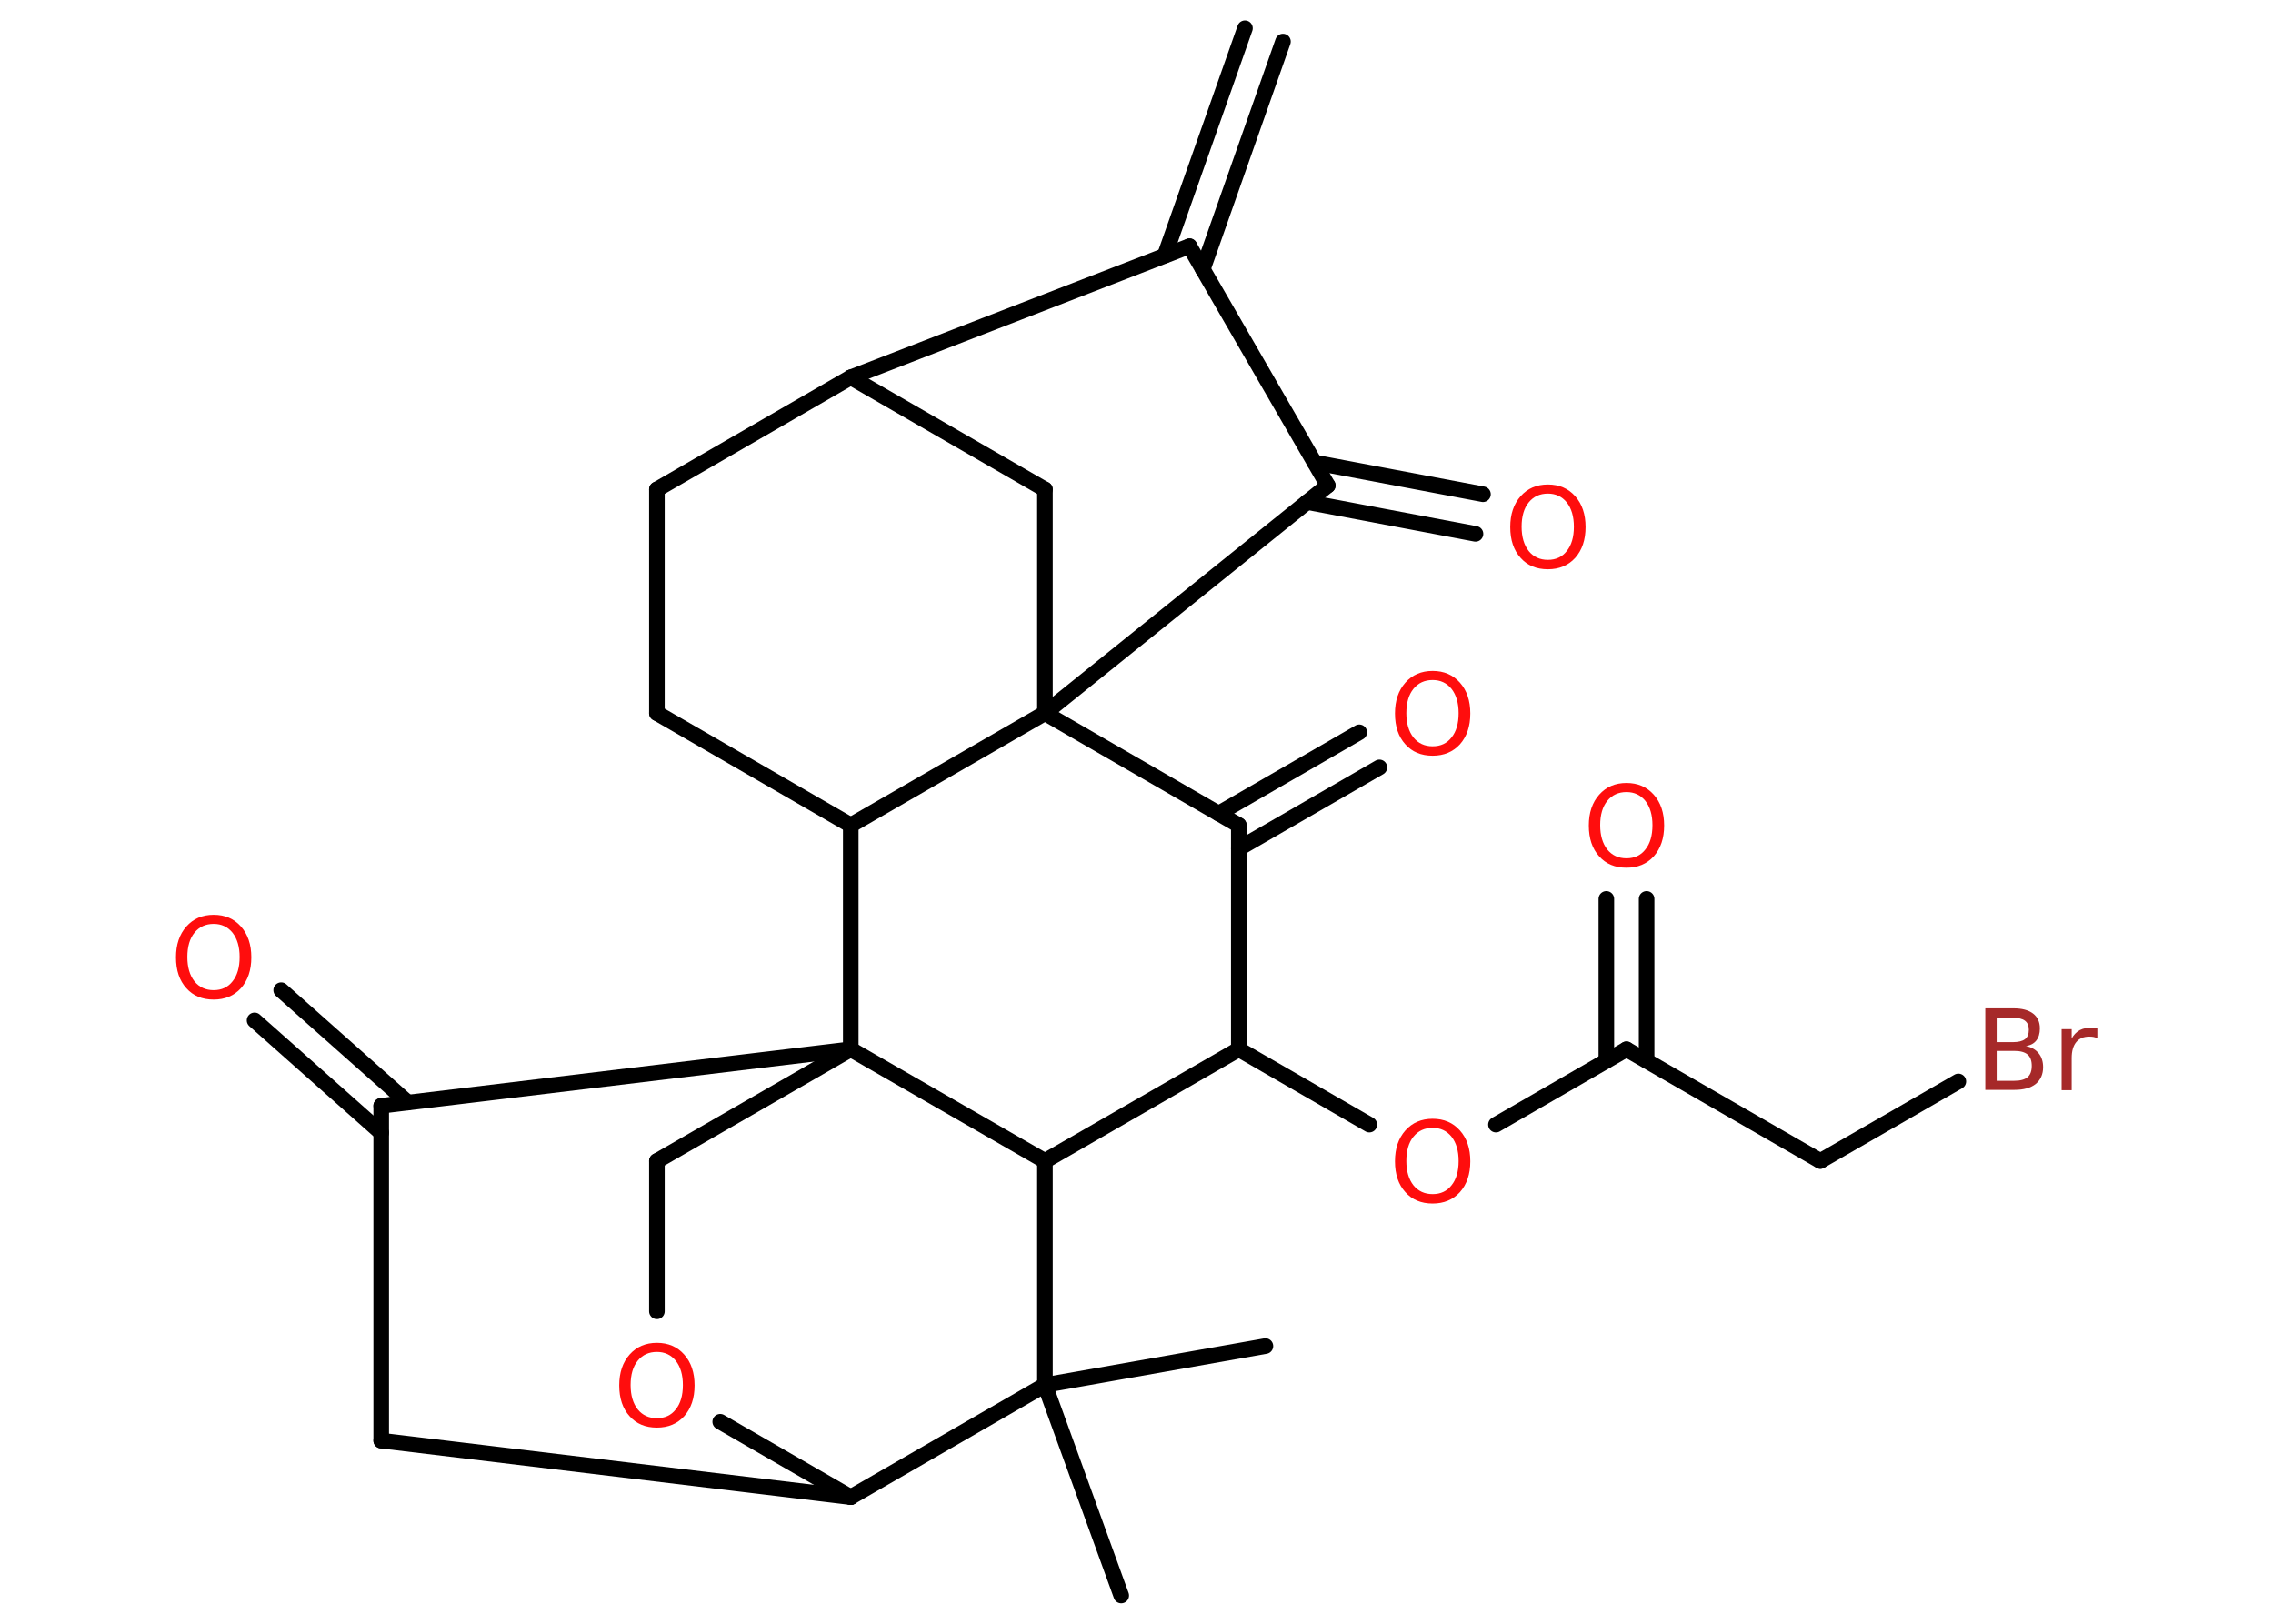 <?xml version='1.0' encoding='UTF-8'?>
<!DOCTYPE svg PUBLIC "-//W3C//DTD SVG 1.1//EN" "http://www.w3.org/Graphics/SVG/1.1/DTD/svg11.dtd">
<svg version='1.2' xmlns='http://www.w3.org/2000/svg' xmlns:xlink='http://www.w3.org/1999/xlink' width='70.0mm' height='50.0mm' viewBox='0 0 70.0 50.0'>
  <desc>Generated by the Chemistry Development Kit (http://github.com/cdk)</desc>
  <g stroke-linecap='round' stroke-linejoin='round' stroke='#000000' stroke-width='.48' fill='#FF0D0D'>
    <rect x='.0' y='.0' width='70.0' height='50.0' fill='#FFFFFF' stroke='none'/>
    <g id='mol1' class='mol'>
      <g id='mol1bnd1' class='bond'>
        <line x1='39.51' y1='1.28' x2='37.04' y2='8.29'/>
        <line x1='38.34' y1='.87' x2='35.87' y2='7.87'/>
      </g>
      <line id='mol1bnd2' class='bond' x1='36.63' y1='7.58' x2='40.89' y2='14.95'/>
      <g id='mol1bnd3' class='bond'>
        <line x1='40.48' y1='14.24' x2='45.67' y2='15.22'/>
        <line x1='40.25' y1='15.46' x2='45.44' y2='16.44'/>
      </g>
      <line id='mol1bnd4' class='bond' x1='40.89' y1='14.95' x2='32.18' y2='21.96'/>
      <line id='mol1bnd5' class='bond' x1='32.18' y1='21.96' x2='32.18' y2='15.07'/>
      <line id='mol1bnd6' class='bond' x1='32.18' y1='15.07' x2='26.2' y2='11.62'/>
      <line id='mol1bnd7' class='bond' x1='36.63' y1='7.58' x2='26.2' y2='11.62'/>
      <line id='mol1bnd8' class='bond' x1='26.2' y1='11.62' x2='20.23' y2='15.07'/>
      <line id='mol1bnd9' class='bond' x1='20.23' y1='15.07' x2='20.23' y2='21.96'/>
      <line id='mol1bnd10' class='bond' x1='20.23' y1='21.96' x2='26.2' y2='25.41'/>
      <line id='mol1bnd11' class='bond' x1='32.18' y1='21.96' x2='26.2' y2='25.41'/>
      <line id='mol1bnd12' class='bond' x1='26.2' y1='25.41' x2='26.2' y2='32.31'/>
      <line id='mol1bnd13' class='bond' x1='26.2' y1='32.31' x2='20.23' y2='35.75'/>
      <line id='mol1bnd14' class='bond' x1='20.23' y1='35.75' x2='20.23' y2='40.38'/>
      <line id='mol1bnd15' class='bond' x1='22.18' y1='43.78' x2='26.2' y2='46.1'/>
      <line id='mol1bnd16' class='bond' x1='26.2' y1='46.1' x2='11.74' y2='44.36'/>
      <line id='mol1bnd17' class='bond' x1='11.74' y1='44.36' x2='11.74' y2='34.05'/>
      <line id='mol1bnd18' class='bond' x1='26.2' y1='32.31' x2='11.74' y2='34.05'/>
      <g id='mol1bnd19' class='bond'>
        <line x1='11.74' y1='34.88' x2='7.84' y2='31.42'/>
        <line x1='12.56' y1='33.95' x2='8.66' y2='30.49'/>
      </g>
      <line id='mol1bnd20' class='bond' x1='26.2' y1='46.1' x2='32.18' y2='42.65'/>
      <line id='mol1bnd21' class='bond' x1='32.18' y1='42.65' x2='34.53' y2='49.13'/>
      <line id='mol1bnd22' class='bond' x1='32.18' y1='42.65' x2='38.97' y2='41.45'/>
      <line id='mol1bnd23' class='bond' x1='32.18' y1='42.65' x2='32.18' y2='35.75'/>
      <line id='mol1bnd24' class='bond' x1='26.2' y1='32.31' x2='32.18' y2='35.75'/>
      <line id='mol1bnd25' class='bond' x1='32.18' y1='35.75' x2='38.15' y2='32.31'/>
      <line id='mol1bnd26' class='bond' x1='38.15' y1='32.31' x2='42.17' y2='34.63'/>
      <line id='mol1bnd27' class='bond' x1='46.07' y1='34.63' x2='50.09' y2='32.31'/>
      <g id='mol1bnd28' class='bond'>
        <line x1='49.47' y1='32.66' x2='49.47' y2='27.68'/>
        <line x1='50.71' y1='32.66' x2='50.71' y2='27.68'/>
      </g>
      <line id='mol1bnd29' class='bond' x1='50.09' y1='32.31' x2='56.06' y2='35.75'/>
      <line id='mol1bnd30' class='bond' x1='56.06' y1='35.75' x2='60.31' y2='33.3'/>
      <line id='mol1bnd31' class='bond' x1='38.15' y1='32.31' x2='38.15' y2='25.41'/>
      <line id='mol1bnd32' class='bond' x1='32.18' y1='21.96' x2='38.15' y2='25.41'/>
      <g id='mol1bnd33' class='bond'>
        <line x1='37.53' y1='25.05' x2='41.86' y2='22.55'/>
        <line x1='38.15' y1='26.13' x2='42.48' y2='23.63'/>
      </g>
      <path id='mol1atm4' class='atom' d='M47.67 15.2q-.37 .0 -.59 .27q-.22 .27 -.22 .75q.0 .47 .22 .75q.22 .27 .59 .27q.37 .0 .58 -.27q.22 -.27 .22 -.75q.0 -.47 -.22 -.75q-.22 -.27 -.58 -.27zM47.67 14.92q.52 .0 .84 .36q.32 .36 .32 .95q.0 .59 -.32 .95q-.32 .35 -.84 .35q-.53 .0 -.84 -.35q-.32 -.35 -.32 -.95q.0 -.59 .32 -.95q.32 -.36 .84 -.36z' stroke='none'/>
      <path id='mol1atm13' class='atom' d='M20.23 41.63q-.37 .0 -.59 .27q-.22 .27 -.22 .75q.0 .47 .22 .75q.22 .27 .59 .27q.37 .0 .58 -.27q.22 -.27 .22 -.75q.0 -.47 -.22 -.75q-.22 -.27 -.58 -.27zM20.23 41.35q.52 .0 .84 .36q.32 .36 .32 .95q.0 .59 -.32 .95q-.32 .35 -.84 .35q-.53 .0 -.84 -.35q-.32 -.35 -.32 -.95q.0 -.59 .32 -.95q.32 -.36 .84 -.36z' stroke='none'/>
      <path id='mol1atm17' class='atom' d='M6.58 28.45q-.37 .0 -.59 .27q-.22 .27 -.22 .75q.0 .47 .22 .75q.22 .27 .59 .27q.37 .0 .58 -.27q.22 -.27 .22 -.75q.0 -.47 -.22 -.75q-.22 -.27 -.58 -.27zM6.58 28.17q.52 .0 .84 .36q.32 .36 .32 .95q.0 .59 -.32 .95q-.32 .35 -.84 .35q-.53 .0 -.84 -.35q-.32 -.35 -.32 -.95q.0 -.59 .32 -.95q.32 -.36 .84 -.36z' stroke='none'/>
      <path id='mol1atm23' class='atom' d='M44.12 34.73q-.37 .0 -.59 .27q-.22 .27 -.22 .75q.0 .47 .22 .75q.22 .27 .59 .27q.37 .0 .58 -.27q.22 -.27 .22 -.75q.0 -.47 -.22 -.75q-.22 -.27 -.58 -.27zM44.12 34.45q.52 .0 .84 .36q.32 .36 .32 .95q.0 .59 -.32 .95q-.32 .35 -.84 .35q-.53 .0 -.84 -.35q-.32 -.35 -.32 -.95q.0 -.59 .32 -.95q.32 -.36 .84 -.36z' stroke='none'/>
      <path id='mol1atm25' class='atom' d='M50.09 24.39q-.37 .0 -.59 .27q-.22 .27 -.22 .75q.0 .47 .22 .75q.22 .27 .59 .27q.37 .0 .58 -.27q.22 -.27 .22 -.75q.0 -.47 -.22 -.75q-.22 -.27 -.58 -.27zM50.09 24.11q.52 .0 .84 .36q.32 .36 .32 .95q.0 .59 -.32 .95q-.32 .35 -.84 .35q-.53 .0 -.84 -.35q-.32 -.35 -.32 -.95q.0 -.59 .32 -.95q.32 -.36 .84 -.36z' stroke='none'/>
      <path id='mol1atm27' class='atom' d='M61.49 32.36v.92h.54q.28 .0 .41 -.11q.13 -.11 .13 -.35q.0 -.24 -.13 -.35q-.13 -.11 -.41 -.11h-.54zM61.49 31.33v.76h.5q.25 .0 .37 -.09q.12 -.09 .12 -.29q.0 -.19 -.12 -.28q-.12 -.09 -.37 -.09h-.5zM61.15 31.05h.86q.39 .0 .6 .16q.21 .16 .21 .46q.0 .23 -.11 .37q-.11 .14 -.32 .17q.25 .05 .39 .22q.14 .17 .14 .43q.0 .33 -.23 .52q-.23 .18 -.65 .18h-.9v-2.51zM64.58 31.97q-.05 -.03 -.11 -.04q-.06 -.01 -.13 -.01q-.26 .0 -.4 .17q-.14 .17 -.14 .49v.99h-.31v-1.88h.31v.29q.09 -.17 .25 -.26q.16 -.08 .38 -.08q.03 .0 .07 .0q.04 .0 .09 .01v.32z' stroke='none' fill='#A62929'/>
      <path id='mol1atm29' class='atom' d='M44.12 20.94q-.37 .0 -.59 .27q-.22 .27 -.22 .75q.0 .47 .22 .75q.22 .27 .59 .27q.37 .0 .58 -.27q.22 -.27 .22 -.75q.0 -.47 -.22 -.75q-.22 -.27 -.58 -.27zM44.12 20.66q.52 .0 .84 .36q.32 .36 .32 .95q.0 .59 -.32 .95q-.32 .35 -.84 .35q-.53 .0 -.84 -.35q-.32 -.35 -.32 -.95q.0 -.59 .32 -.95q.32 -.36 .84 -.36z' stroke='none'/>
    </g>
  </g>
</svg>
